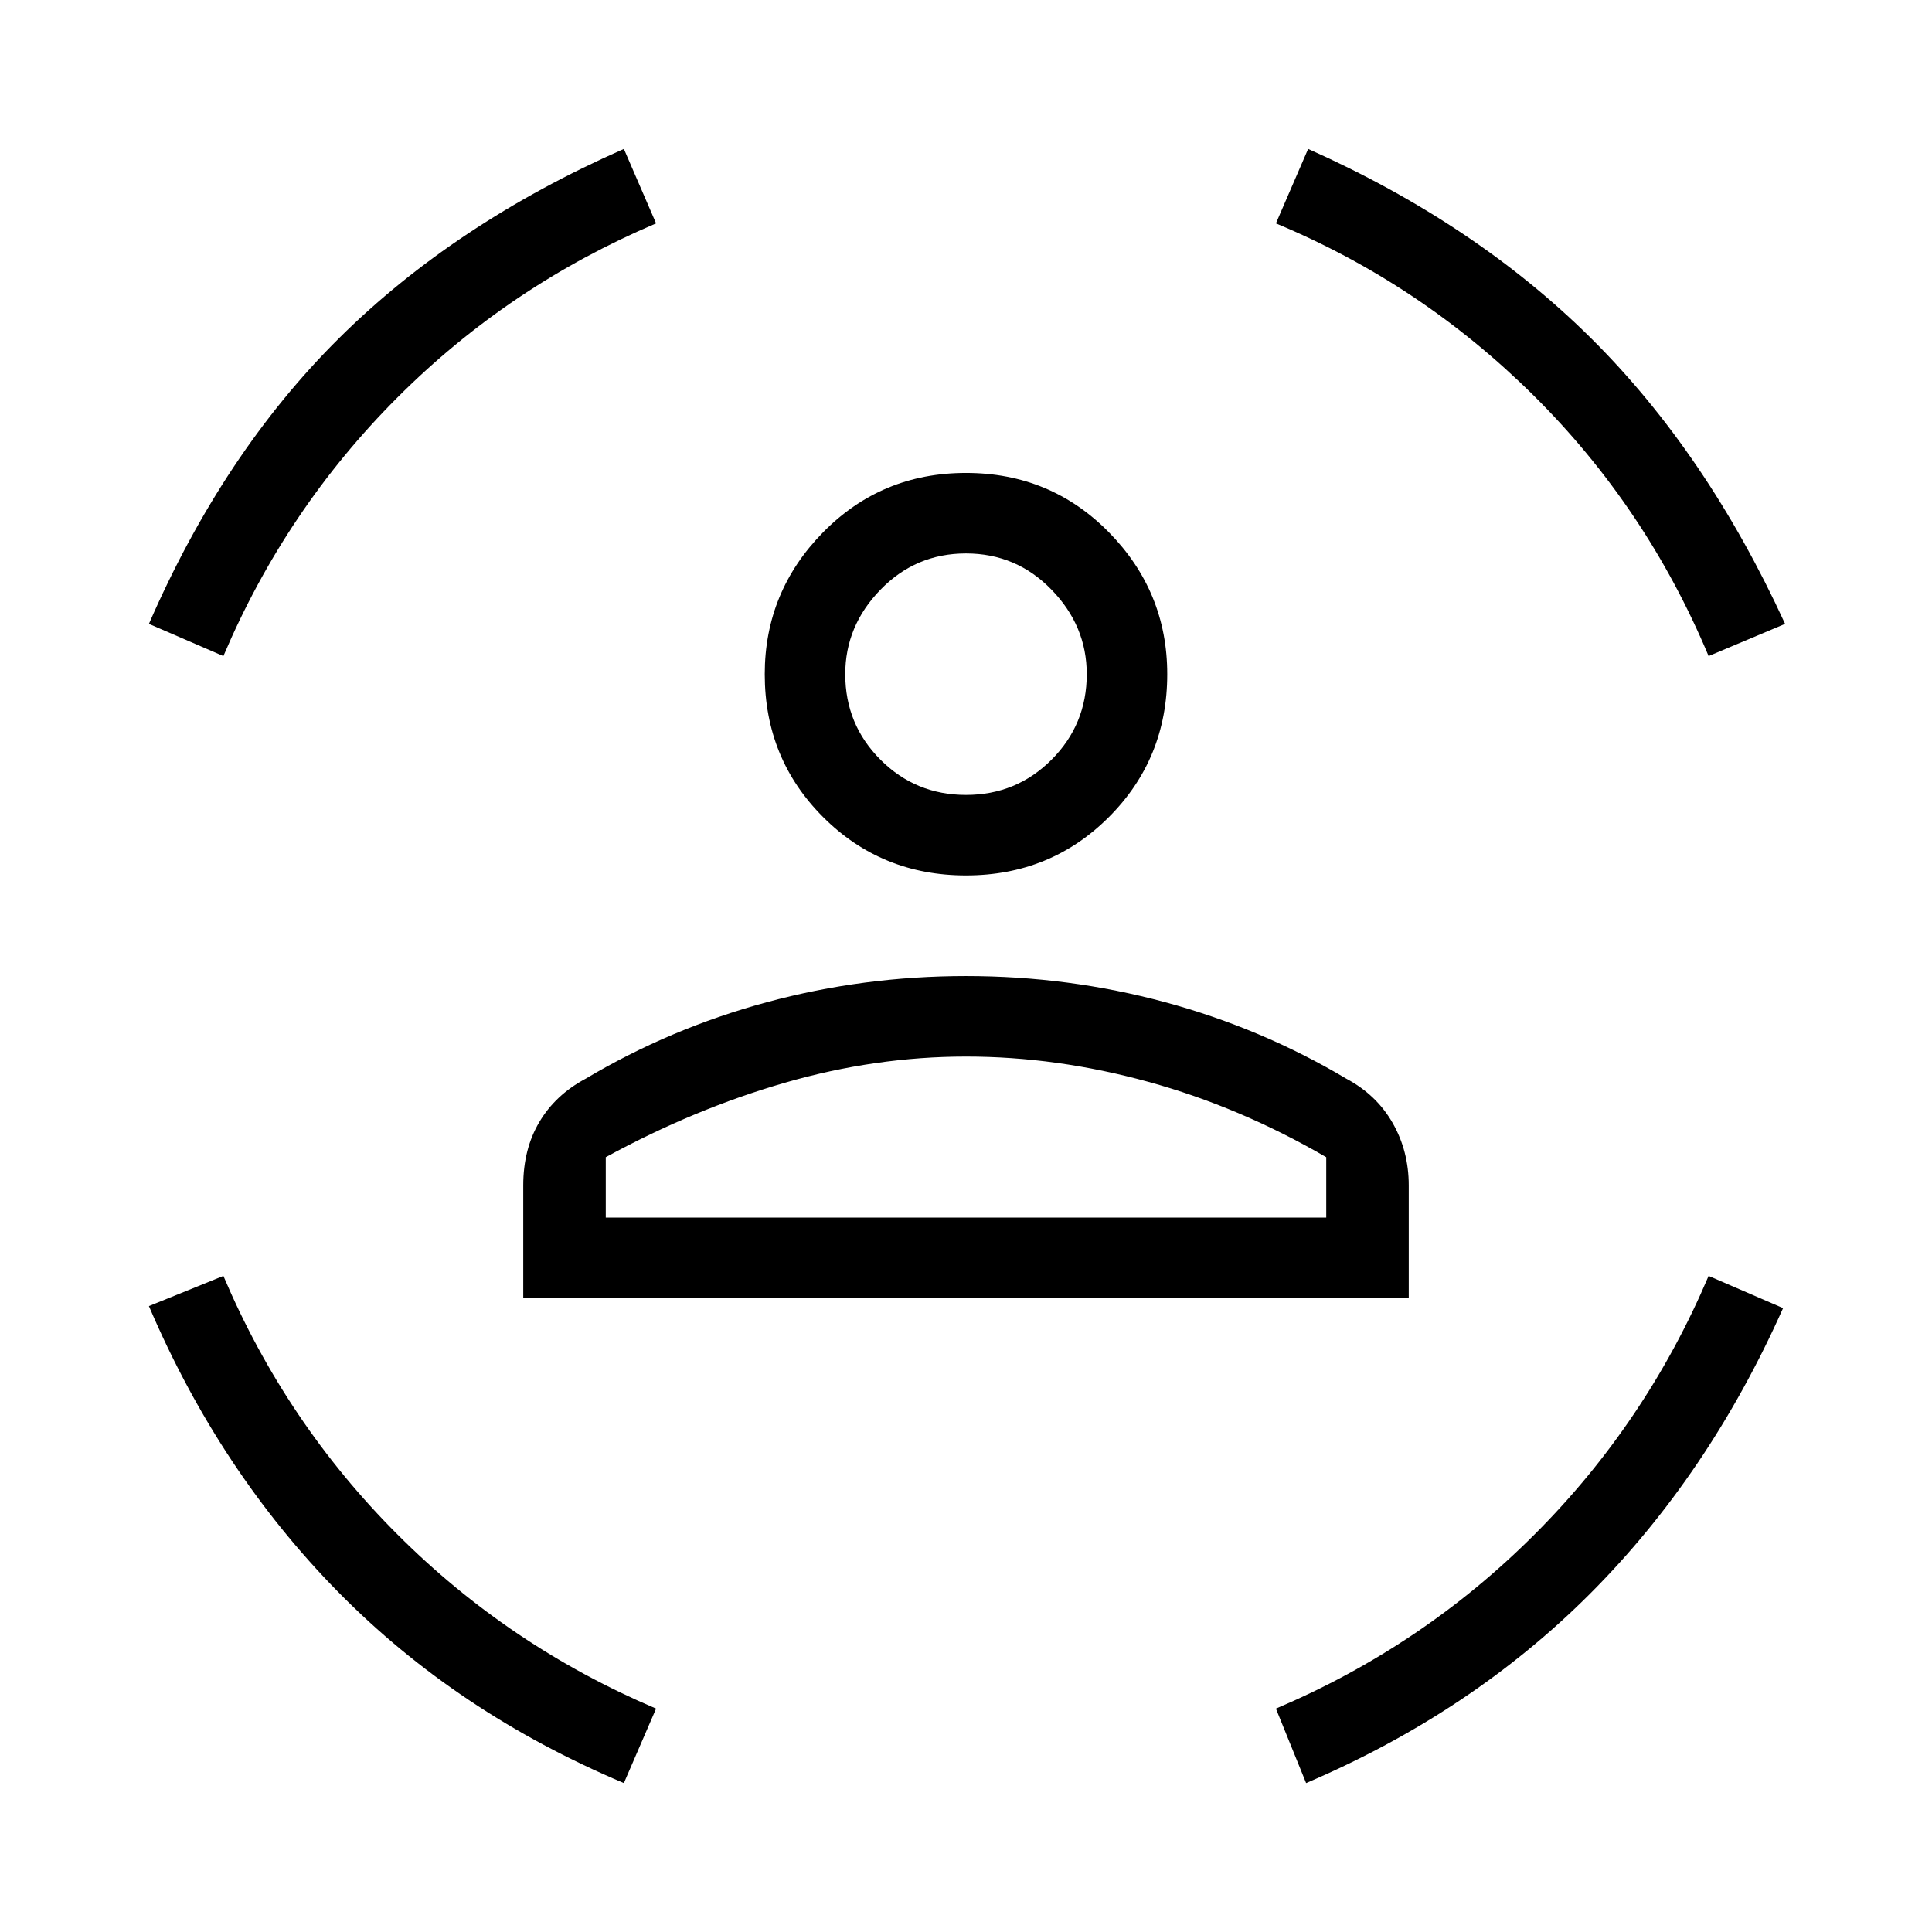 <svg xmlns="http://www.w3.org/2000/svg" height="24" width="24"><path d="M12 10.875q-1.05 0-1.775-.725Q9.5 9.425 9.5 8.375q0-1.025.725-1.763.725-.737 1.775-.737 1.05 0 1.775.737.725.738.725 1.763 0 1.05-.725 1.775-.725.725-1.775.725Zm0-1q.625 0 1.062-.437Q13.5 9 13.5 8.375q0-.6-.438-1.05-.437-.45-1.062-.45t-1.062.45q-.438.45-.438 1.05 0 .625.438 1.063.437.437 1.062.437Zm-5.5 6.25v-1.4q0-.45.2-.787.2-.338.575-.538 1.05-.625 2.25-.95 1.2-.325 2.475-.325 1.275 0 2.475.325 1.2.325 2.25.95.375.2.575.55.2.35.2.775v1.4Zm5.5-3q-1.125 0-2.25.325t-2.225.925v.75h8.95v-.75q-1.075-.625-2.213-.937-1.137-.313-2.262-.313Zm9.225-4.975Q20.45 6.3 19.05 4.912q-1.4-1.387-3.2-2.137l.4-.925q2.075.925 3.513 2.35 1.437 1.425 2.412 3.55Zm-18.45 0-.925-.4q.925-2.125 2.363-3.55Q5.65 2.775 7.75 1.85l.4.925q-1.825.775-3.212 2.162Q3.55 6.325 2.775 8.15Zm4.975 14q-2.075-.875-3.55-2.375-1.475-1.5-2.35-3.55l.925-.375q.775 1.825 2.163 3.212 1.387 1.388 3.212 2.163Zm8.475 0-.375-.925q1.825-.775 3.212-2.163 1.388-1.387 2.163-3.212l.925.4q-.925 2.075-2.4 3.55-1.475 1.475-3.525 2.35ZM12 8.375Zm0 6.75h4.475-8.95H12Z"/></svg>